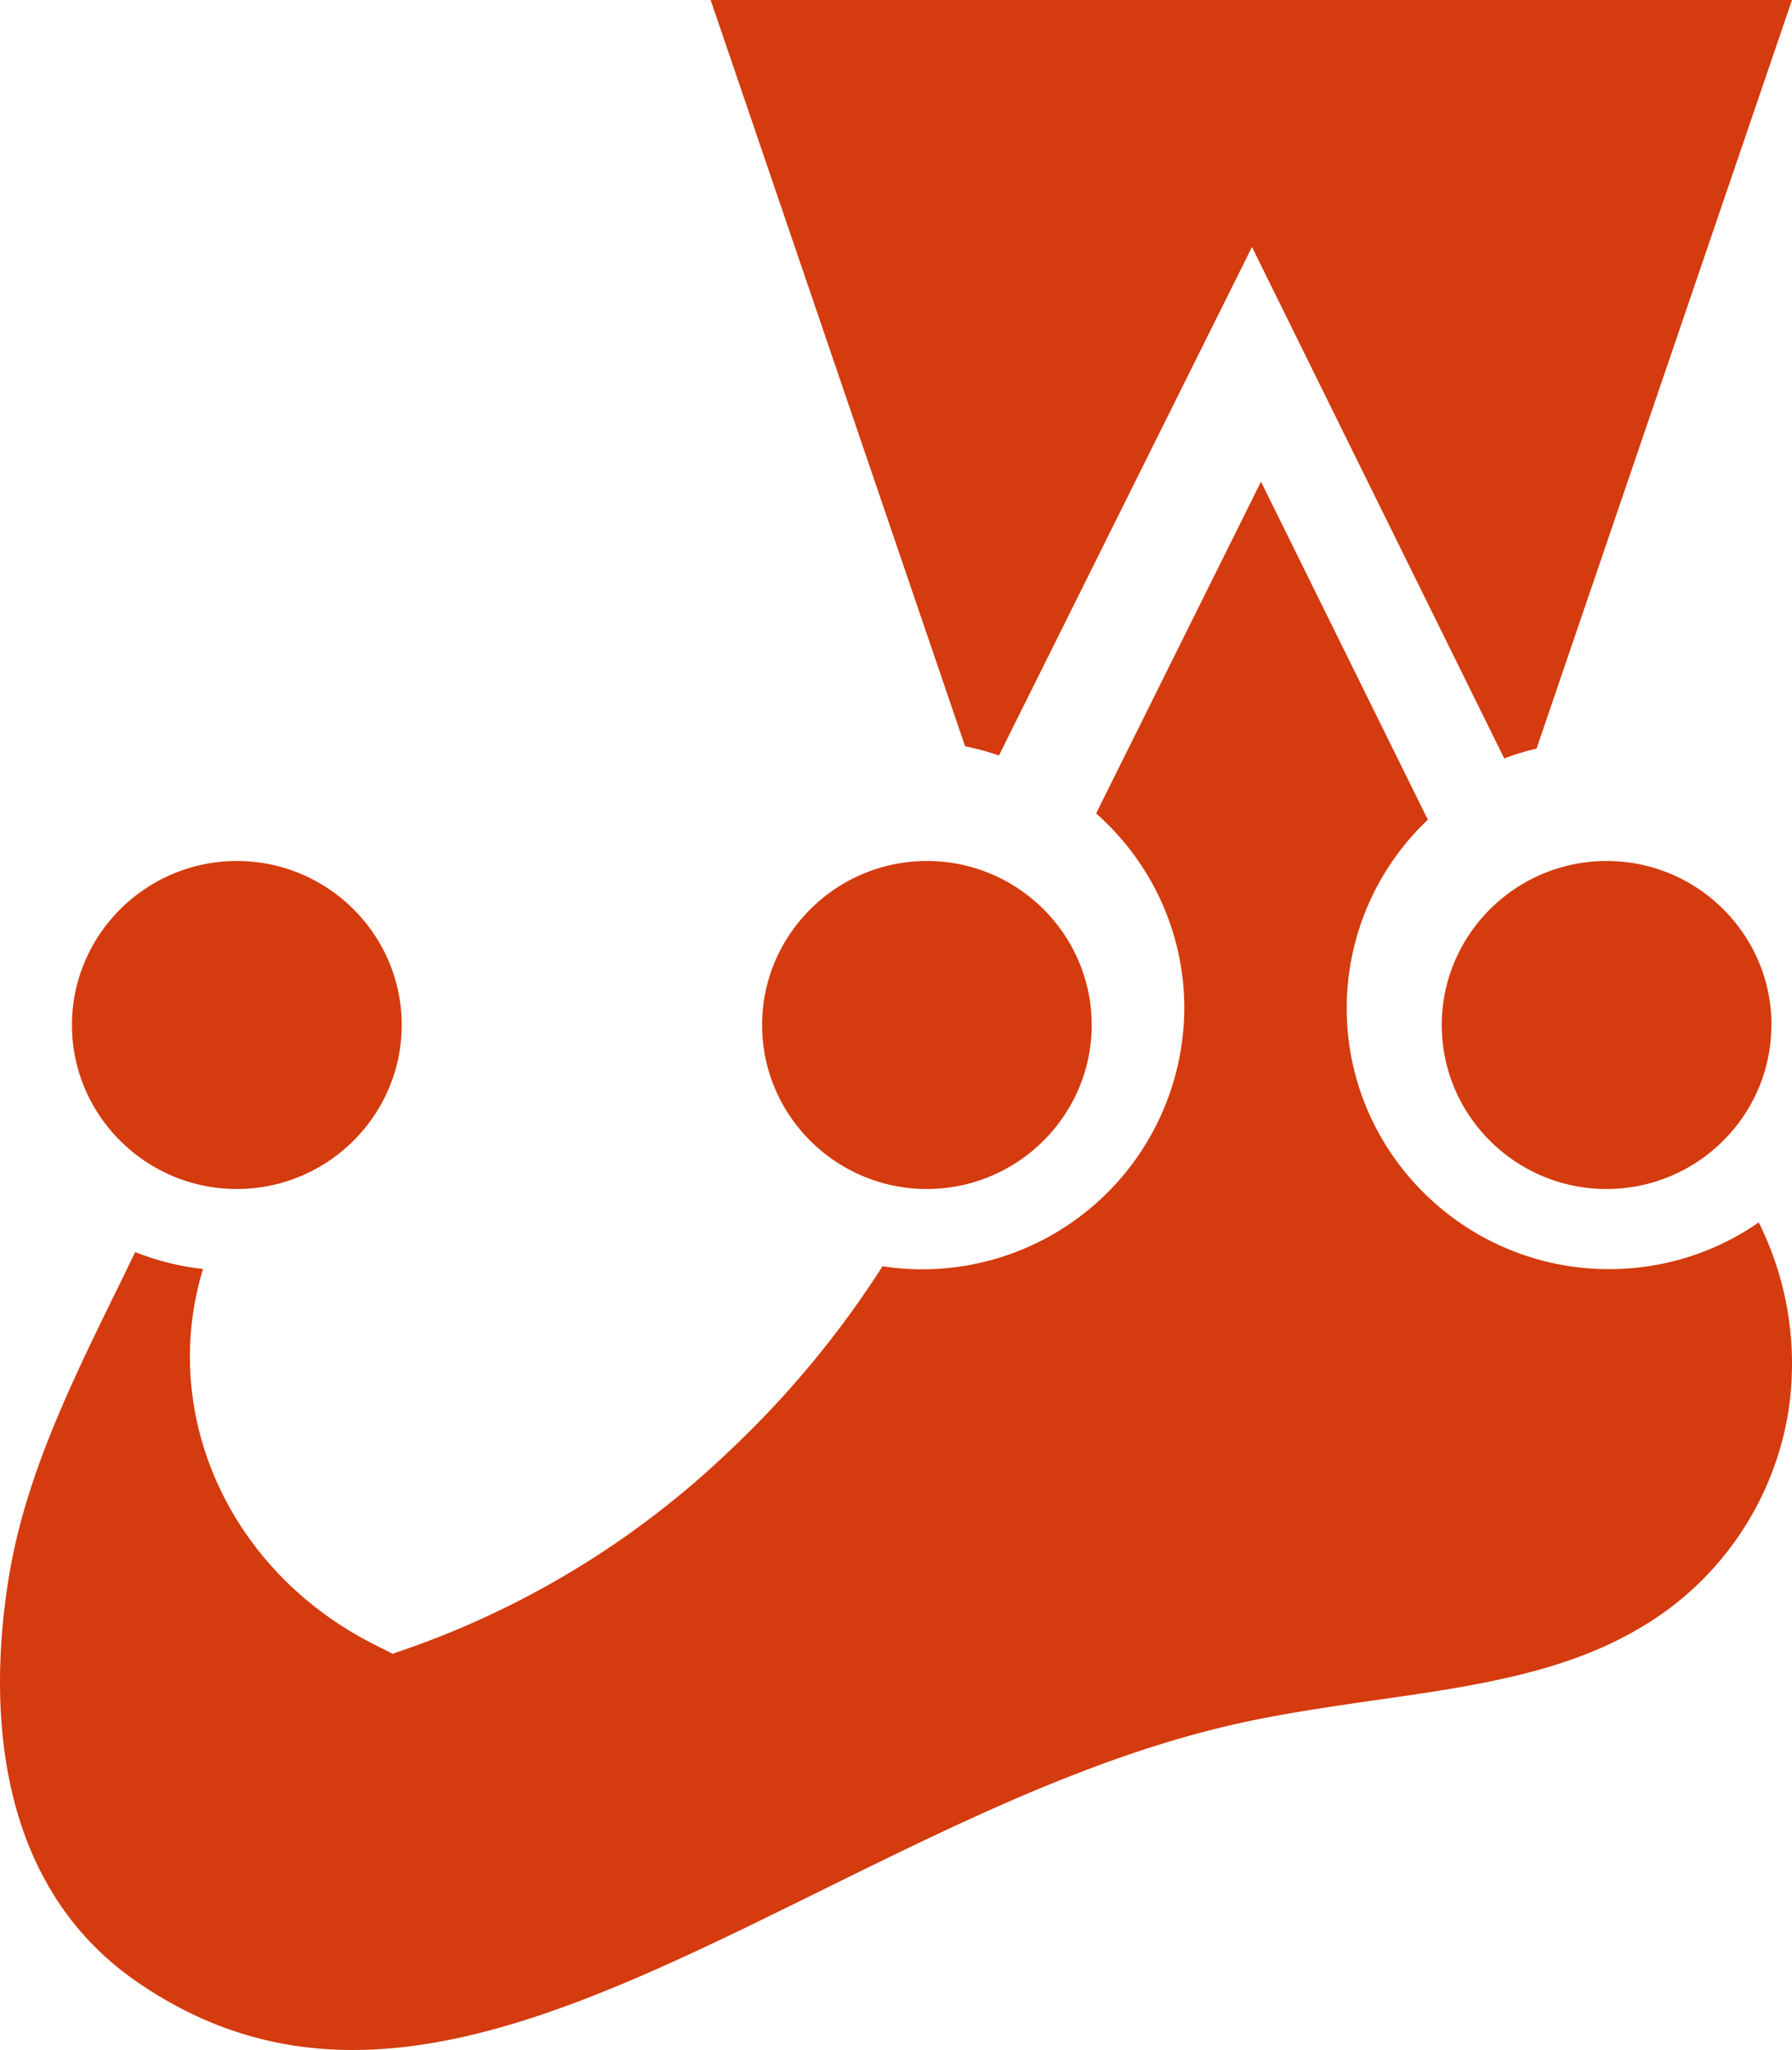 <svg width="125" height="143" xmlns="http://www.w3.org/2000/svg">
  <path d="M123.56 71.5c0 6.3-5.15 11.44-11.5 11.44-6.33 0-11.49-5.13-11.49-11.44 0-6.3 5.16-11.44 11.5-11.44s11.5 5.13 11.5 11.44zM125 0l-17.82 52.22c-.76.18-1.52.4-2.25.69l-17.6-35.68L69.68 52.7c-.77-.27-1.56-.48-2.36-.64L49.57 0H125zM64.66 60.06c6.33 0 11.49 5.13 11.49 11.44 0 6.3-5.16 11.44-11.5 11.44-6.33 0-11.49-5.13-11.49-11.44 0-6.3 5.16-11.44 11.5-11.44zm-48.14 0c6.34 0 11.5 5.13 11.5 11.44 0 6.3-5.16 11.44-11.5 11.44-6.33 0-11.5-5.13-11.5-11.44 0-6.3 5.17-11.44 11.5-11.44zm108.16 38.8a21.45 21.45 0 0 1-10.56 14.86c-5.25 3.03-11.54 3.93-18.2 4.88-3.57.52-7.25 1.04-10.86 1.93-9.52 2.33-18.75 6.9-27.68 11.3-17.86 8.82-33.28 16.44-47.82 6.42C-1.1 130.9-.6 117.32.64 109.88c1.15-6.9 4.26-13.25 7.26-19.4.52-1.04 1.02-2.09 1.53-3.14 1.51.6 3.1 1 4.73 1.18C11.1 98.57 15.9 109.5 26 114.66l1.39.7 1.46-.51a62.32 62.32 0 0 0 21.88-13.5 67.89 67.89 0 0 0 10.83-13.02 18.28 18.28 0 0 0 21.05-18c0-5.4-2.38-10.25-6.15-13.59l11.5-23.14L99.6 57.18a18.1 18.1 0 0 0-5.66 13.15c0 10.04 8.21 18.2 18.3 18.2 3.74 0 7.38-1.13 10.44-3.26a22.1 22.1 0 0 1 2 13.6z" fill="#D43B0E" fill-rule="nonzero"/>
</svg>
